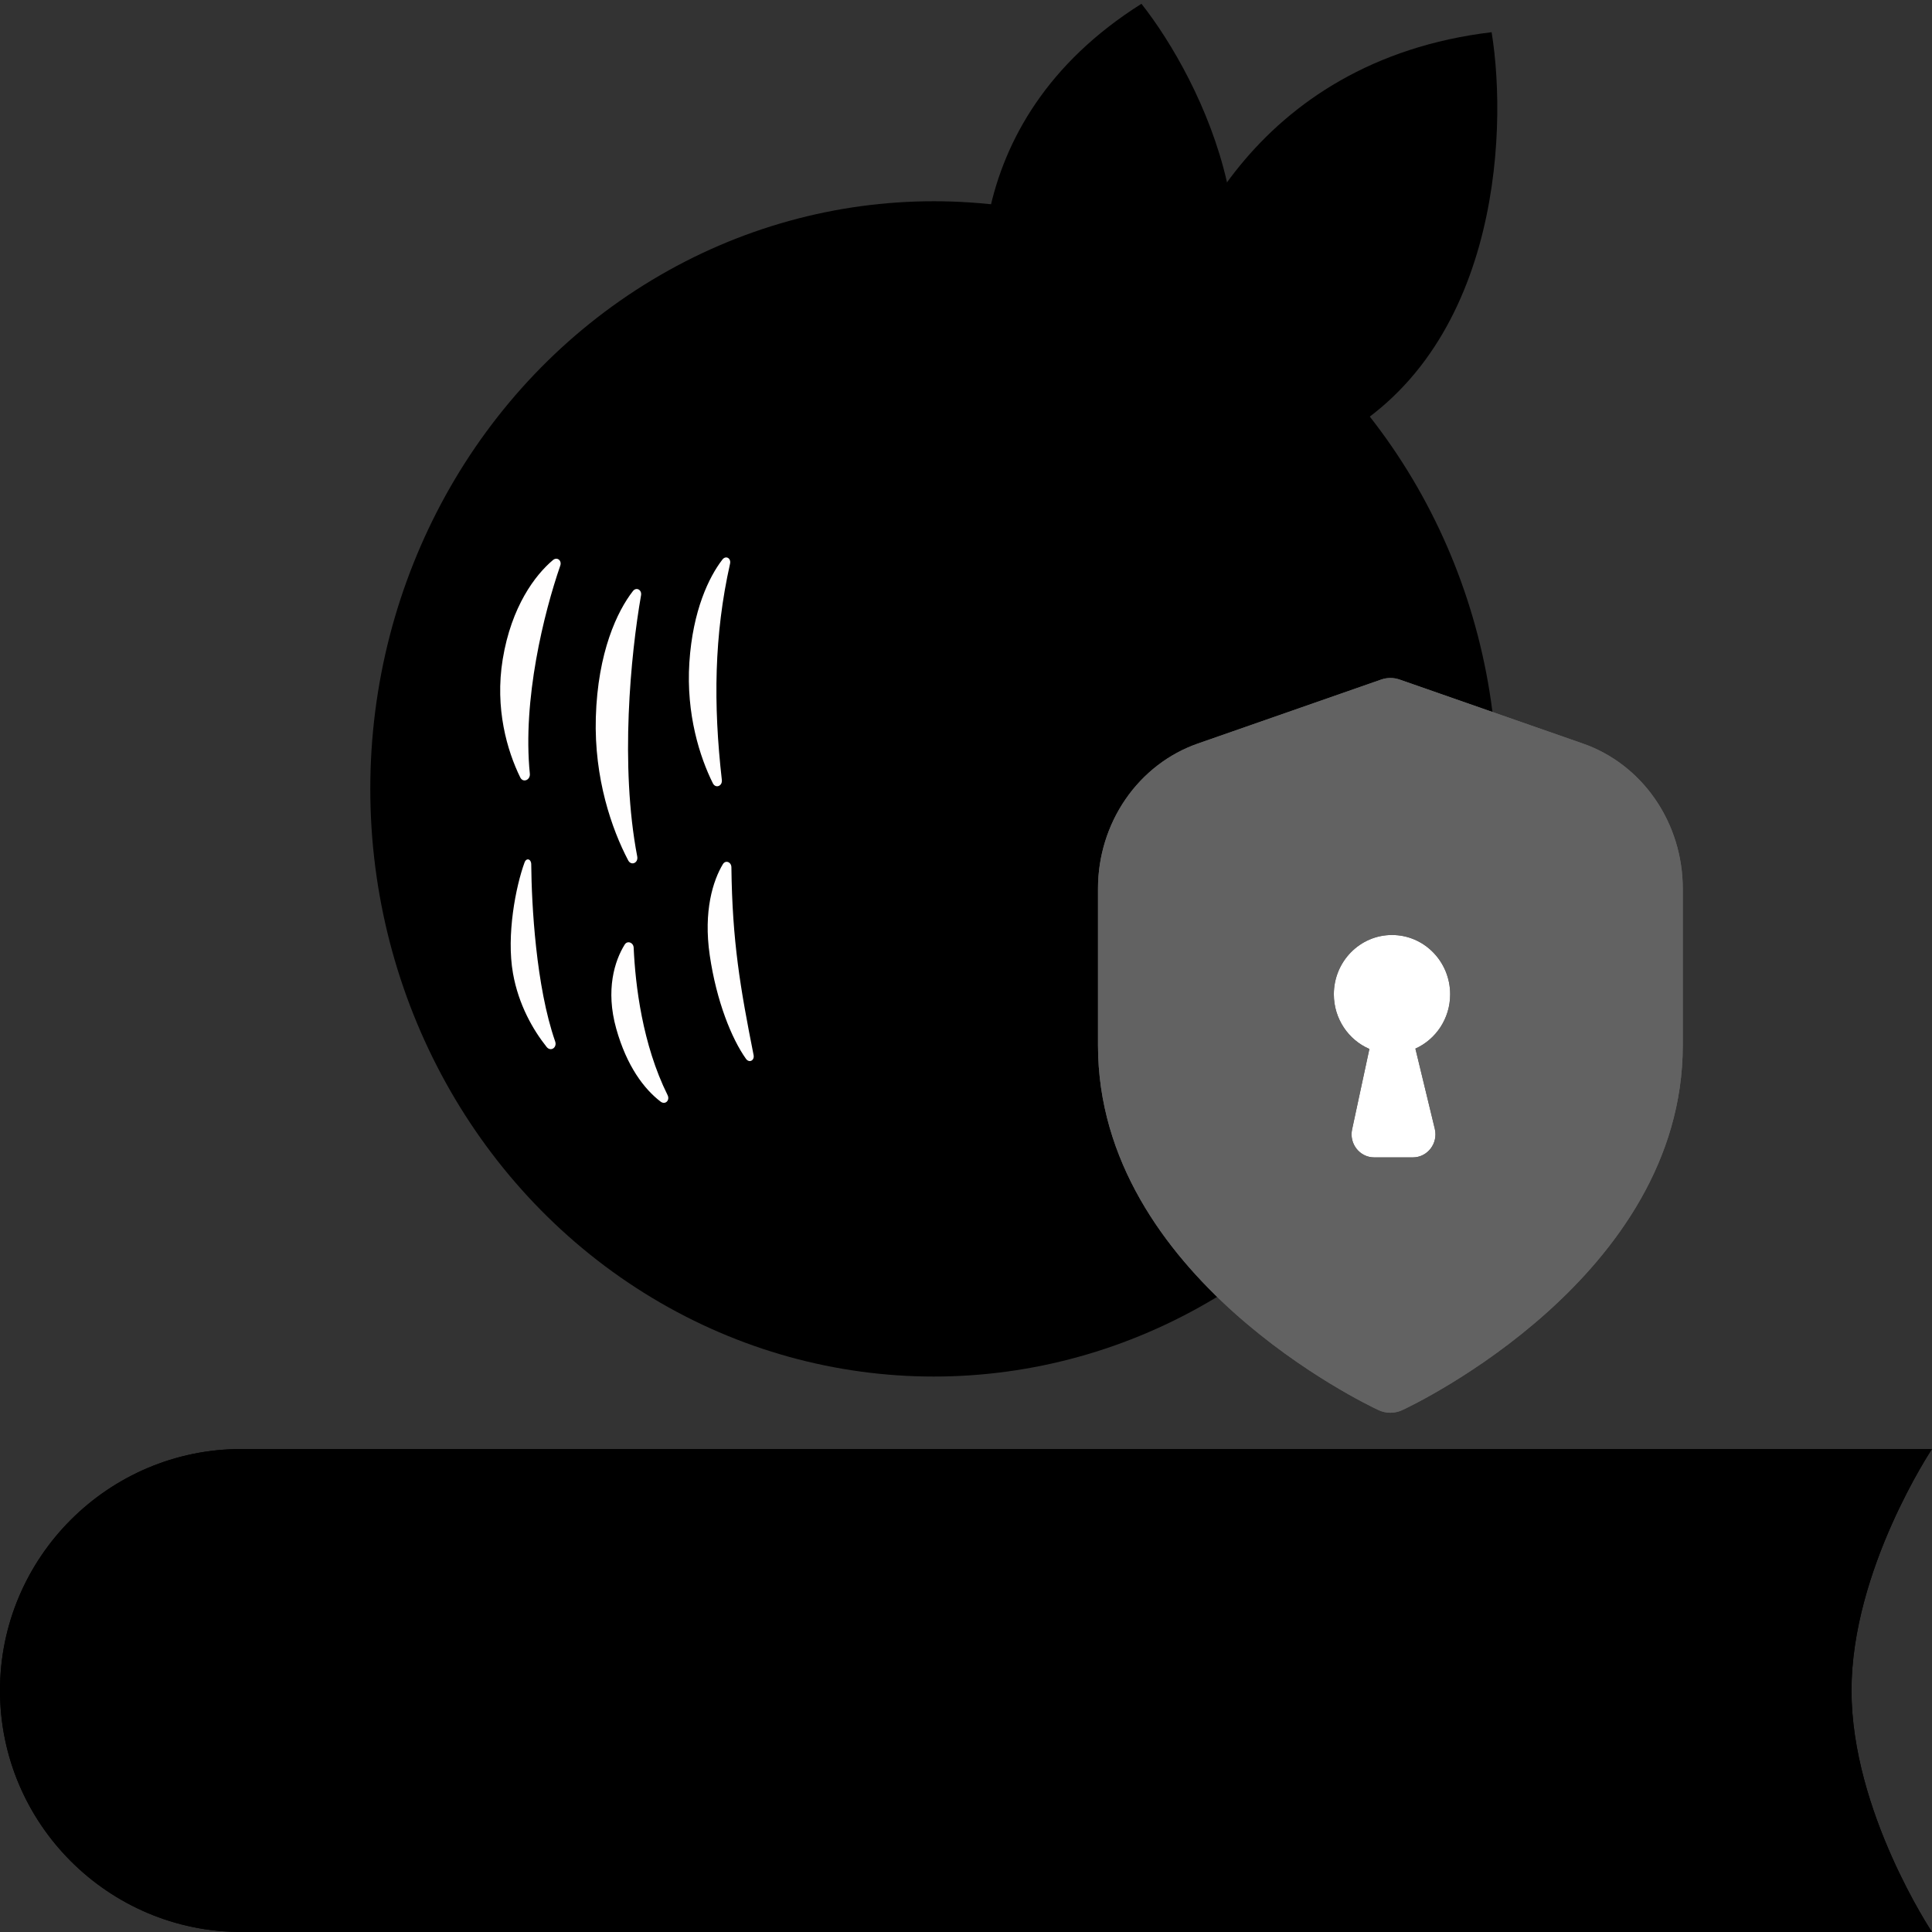 <svg width="322" height="322" viewBox="0 0 322 322" fill="none" xmlns="http://www.w3.org/2000/svg">
<rect x="0" y="0" width="322" height="322" fill="#333333" stroke="none"/>
<g clip-path="url(#clip0_6059_3655)">
<path d="M322 241.5H40.25C18.059 241.5 0 259.559 0 281.75C0 303.941 18.059 322 40.25 322H322C322 322 308.583 301.875 308.583 281.75C308.583 261.625 322 241.5 322 241.5Z" fill="black"/>
<path d="M322 241.5H40.25C18.059 241.5 0 259.559 0 281.75C0 303.941 18.059 322 40.25 322H322C322 322 308.583 301.875 308.583 281.75C308.583 261.625 322 241.5 322 241.5Z" fill="black"/>
<path d="M248.603 5.367C208.786 10.141 194.99 42.438 193.069 57.99C189.926 69.202 190.974 88.154 220.312 74.266C249.65 60.377 251.397 22.546 248.603 5.367Z" fill="black"/>
<path d="M190.242 0.632C158.841 20.418 161.701 52.015 167.056 65.341C169.435 75.651 178.816 90.533 197.303 67.581C215.791 44.628 200.298 13.385 190.242 0.632Z" fill="black"/>
<ellipse cx="155.633" cy="131.483" rx="93.917" ry="97.942" fill="black"/>
<path d="M106.205 142.748C103.299 127.587 105.114 109.115 106.841 99.213C107 98.303 106.055 97.783 105.487 98.512C102.892 101.838 99.622 108.671 99.304 119.578C99.008 129.757 101.975 138.213 104.693 143.387C105.201 144.354 106.411 143.82 106.205 142.748Z" fill="#FFFEFE"/>
<path d="M120.307 129.993C118.871 117.367 119.014 105.826 121.674 93.953C121.878 93.041 120.974 92.517 120.399 93.262C118.175 96.144 115.46 101.713 114.894 110.412C114.333 119.049 116.654 126.227 118.81 130.546C119.267 131.462 120.423 131.017 120.307 129.993Z" fill="#FFFEFE"/>
<path d="M125.599 175.844C123.372 164.617 122.046 156.926 121.9 144.546C121.89 143.67 120.926 143.287 120.479 144.031C118.85 146.741 117.21 151.821 118.292 159.218C119.412 166.877 121.952 173.138 124.327 176.467C124.867 177.225 125.778 176.748 125.599 175.844Z" fill="#FFFEFE"/>
<path d="M88.307 128.949C87.058 116.602 90.654 102.147 93.378 94.274C93.674 93.418 92.858 92.757 92.156 93.346C89.205 95.824 85.227 101.076 83.786 109.877C82.448 118.056 84.526 125.138 86.712 129.58C87.175 130.52 88.413 130.002 88.307 128.949Z" fill="#FFFEFE"/>
<path d="M92.528 173.573C89.333 164.417 88.6 150.842 88.539 144.054C88.531 143.153 87.732 142.911 87.425 143.746C85.974 147.692 84.366 155.844 85.497 162.225C86.426 167.47 88.853 171.672 91.099 174.486C91.782 175.343 92.885 174.595 92.528 173.573Z" fill="#FFFEFE"/>
<path d="M111.265 182.521C107.064 174.06 105.889 164.182 105.612 157.955C105.574 157.083 104.57 156.7 104.114 157.432C102.435 160.128 100.896 164.98 102.704 171.436C104.463 177.716 107.361 181.508 110.097 183.603C110.873 184.198 111.693 183.385 111.265 182.521Z" fill="#FFFEFE"/>
<ellipse cx="235.5" cy="176.5" rx="31.5" ry="37.5" fill="white"/>
<path fill-rule="evenodd" clip-rule="evenodd" d="M263.802 123.92L233.271 113.261C232.272 112.913 231.191 112.913 230.192 113.261L199.656 123.92C194.803 125.609 190.582 128.857 187.592 133.201C184.602 137.545 182.995 142.765 183 148.12V174.229C183 212.817 227.833 234.129 229.753 235.017C230.376 235.307 231.05 235.456 231.731 235.456C232.413 235.456 233.087 235.307 233.71 235.017C235.63 234.129 280.463 212.817 280.463 174.229V148.12C280.468 142.765 278.86 137.544 275.869 133.2C272.878 128.855 268.656 125.608 263.802 123.92ZM235.9 174.769C239.311 173.238 241.693 169.761 241.693 165.717C241.693 160.258 237.354 155.832 232.001 155.832C226.648 155.832 222.308 160.258 222.308 165.717C222.308 169.812 224.751 173.326 228.231 174.826L225.35 188.232C224.834 190.629 226.625 192.899 229.032 192.899H235.472C237.919 192.899 239.718 190.558 239.132 188.135L235.9 174.769Z" fill="#626262"/>
<path fill-rule="evenodd" clip-rule="evenodd" d="M263.802 123.92L233.271 113.261C232.272 112.913 231.191 112.913 230.192 113.261L199.656 123.92C194.803 125.609 190.582 128.857 187.592 133.201C184.602 137.545 182.995 142.765 183 148.12V174.229C183 212.817 227.833 234.129 229.753 235.017C230.376 235.307 231.05 235.456 231.731 235.456C232.413 235.456 233.087 235.307 233.71 235.017C235.63 234.129 280.463 212.817 280.463 174.229V148.12C280.468 142.765 278.86 137.544 275.869 133.2C272.878 128.855 268.656 125.608 263.802 123.92ZM235.9 174.769C239.311 173.238 241.693 169.761 241.693 165.717C241.693 160.258 237.354 155.832 232.001 155.832C226.648 155.832 222.308 160.258 222.308 165.717C222.308 169.812 224.751 173.326 228.231 174.826L225.35 188.232C224.834 190.629 226.625 192.899 229.032 192.899H235.472C237.919 192.899 239.718 190.558 239.132 188.135L235.9 174.769Z" fill="#626262"/>
</g>
<defs>
<clipPath id="clip0_6059_3655">
<rect width="322" height="322" fill="white"/>
</clipPath>
</defs>
</svg>
